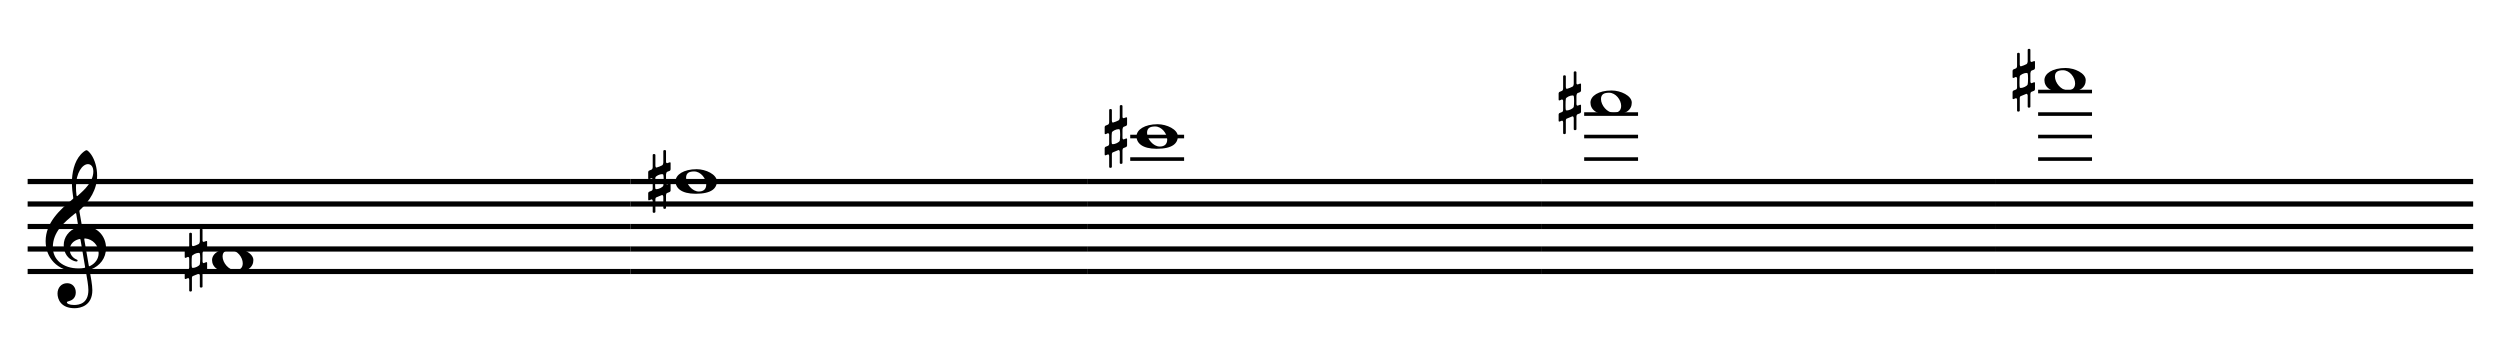 <?xml version="1.0" encoding="UTF-8" standalone="no"?>
<svg width="2464px" height="332px" viewBox="0 0 2464 332"
 xmlns="http://www.w3.org/2000/svg" xmlns:xlink="http://www.w3.org/1999/xlink" version="1.2" baseProfile="tiny">
<title>Obertonreihe_Ueberblasen</title>
<desc>Generated by MuseScore 3.5.2</desc>
<polyline class="" fill="none" stroke="#000000" stroke-width="5.10" stroke-linejoin="bevel" points="1966.3,178.912 2437.54,178.912"/>
<polyline class="" fill="none" stroke="#000000" stroke-width="5.10" stroke-linejoin="bevel" points="1966.3,201.079 2437.54,201.079"/>
<polyline class="" fill="none" stroke="#000000" stroke-width="5.10" stroke-linejoin="bevel" points="1966.3,223.246 2437.54,223.246"/>
<polyline class="" fill="none" stroke="#000000" stroke-width="5.10" stroke-linejoin="bevel" points="1966.3,245.413 2437.54,245.413"/>
<polyline class="" fill="none" stroke="#000000" stroke-width="5.10" stroke-linejoin="bevel" points="1966.3,267.58 2437.54,267.58"/>
<polyline class="" fill="none" stroke="#000000" stroke-width="5.10" stroke-linejoin="bevel" points="1518.89,178.912 1966.3,178.912"/>
<polyline class="" fill="none" stroke="#000000" stroke-width="5.10" stroke-linejoin="bevel" points="1518.89,201.079 1966.3,201.079"/>
<polyline class="" fill="none" stroke="#000000" stroke-width="5.10" stroke-linejoin="bevel" points="1518.89,223.246 1966.3,223.246"/>
<polyline class="" fill="none" stroke="#000000" stroke-width="5.10" stroke-linejoin="bevel" points="1518.89,245.413 1966.3,245.413"/>
<polyline class="" fill="none" stroke="#000000" stroke-width="5.10" stroke-linejoin="bevel" points="1518.89,267.58 1966.3,267.58"/>
<polyline class="" fill="none" stroke="#000000" stroke-width="5.10" stroke-linejoin="bevel" points="1071.47,178.912 1518.89,178.912"/>
<polyline class="" fill="none" stroke="#000000" stroke-width="5.10" stroke-linejoin="bevel" points="1071.47,201.079 1518.89,201.079"/>
<polyline class="" fill="none" stroke="#000000" stroke-width="5.10" stroke-linejoin="bevel" points="1071.47,223.246 1518.89,223.246"/>
<polyline class="" fill="none" stroke="#000000" stroke-width="5.10" stroke-linejoin="bevel" points="1071.47,245.413 1518.89,245.413"/>
<polyline class="" fill="none" stroke="#000000" stroke-width="5.10" stroke-linejoin="bevel" points="1071.47,267.58 1518.89,267.58"/>
<polyline class="" fill="none" stroke="#000000" stroke-width="5.10" stroke-linejoin="bevel" points="621.575,178.912 1071.47,178.912"/>
<polyline class="" fill="none" stroke="#000000" stroke-width="5.10" stroke-linejoin="bevel" points="621.575,201.079 1071.47,201.079"/>
<polyline class="" fill="none" stroke="#000000" stroke-width="5.10" stroke-linejoin="bevel" points="621.575,223.246 1071.47,223.246"/>
<polyline class="" fill="none" stroke="#000000" stroke-width="5.10" stroke-linejoin="bevel" points="621.575,245.413 1071.47,245.413"/>
<polyline class="" fill="none" stroke="#000000" stroke-width="5.10" stroke-linejoin="bevel" points="621.575,267.58 1071.47,267.58"/>
<polyline class="" fill="none" stroke="#000000" stroke-width="5.10" stroke-linejoin="bevel" points="27.244,178.912 621.575,178.912"/>
<polyline class="" fill="none" stroke="#000000" stroke-width="5.10" stroke-linejoin="bevel" points="27.244,201.079 621.575,201.079"/>
<polyline class="" fill="none" stroke="#000000" stroke-width="5.10" stroke-linejoin="bevel" points="27.244,223.246 621.575,223.246"/>
<polyline class="" fill="none" stroke="#000000" stroke-width="5.10" stroke-linejoin="bevel" points="27.244,245.413 621.575,245.413"/>
<polyline class="" fill="none" stroke="#000000" stroke-width="5.10" stroke-linejoin="bevel" points="27.244,267.58 621.575,267.58"/>
<path class="" transform="matrix(0.887,0,0,0.887,1983.59,79.161)" d="M0.8,20.9 C0.9,20.9 1.1,20.8 1.2,20.8 C1.2,20.8 2.6,20.2 3.5,19.9 C3.6,19.8 3.7,19.8 3.8,19.8 C4.5,19.8 5,20.9 5,21.4 L5,33.7 C5,34.3 5.6,34.8 6.3,34.8 C7.3,34.8 8,34.3 8,33.7 L8,19.8 C8,18.5 8.5,17.8 9,17.6 L15.1,15.1 C15.2,15.1 15.4,15 15.5,15 C16.3,15 16.8,16.2 16.8,16.8 L16.8,29.3 C16.8,29.9 17.4,30.4 18.1,30.4 C19.2,30.4 19.8,29.9 19.8,29.3 L19.8,15.1 C19.8,14.3 20.2,13.1 20.9,12.8 C21.6,12.5 23.7,11.7 23.7,11.7 C24.4,11.4 24.9,10.6 24.9,10 L24.9,2.9 C24.9,2.4 24.6,2.1 24.2,2.1 C24,2.1 23.9,2.1 23.7,2.2 L21.1,3.2 C20.5,3.2 19.8,2.6 19.8,1.4 L19.8,-7.9 C19.8,-8.6 20.3,-10.5 21.1,-10.8 L23.7,-11.8 C24.4,-12.1 24.9,-12.9 24.9,-13.5 L24.9,-20.6 C24.9,-21.1 24.6,-21.4 24.2,-21.4 C24,-21.4 23.9,-21.4 23.7,-21.3 C23.7,-21.3 21.7,-20.5 21.2,-20.4 C20.5,-20.4 19.8,-20.9 19.8,-21.7 L19.8,-33.9 C19.8,-34.5 19.2,-35 18.4,-35 C17.4,-35 16.8,-34.5 16.8,-33.9 L16.8,-20.9 C16.7,-19.9 16.4,-18.6 15.5,-18 C14.3,-17.3 10.9,-15.9 9.2,-15.5 C8.3,-15.5 8,-16.7 8,-17.5 L8,-29.5 C8,-30.1 7.3,-30.6 6.6,-30.6 C5.6,-30.6 5,-30.1 5,-29.5 L5,-16 C5,-14.6 4.4,-13.6 3.8,-13.3 C3.2,-13 1.2,-12.2 1.2,-12.2 C0.5,-12 0,-11.2 0,-10.6 L0,-3.5 C0,-2.9 0.3,-2.6 0.8,-2.6 C1.2,-2.6 3.1,-3.5 3.4,-3.7 C4.4,-3.7 5,-3.2 5,-2 L5,7.9 C5,9 4.5,9.9 3.9,10.2 C3.3,10.4 1.2,11.3 1.2,11.3 C0.5,11.5 0,12.3 0,12.9 L0,20 C0,20.6 0.3,20.9 0.8,20.9 M8,-4.4 C8.2,-6.1 12.8,-8.2 15.3,-8.2 C16,-8.2 16.6,-8 16.8,-7.6 C17,-7.1 17.2,-4.6 17.2,-1.9 C17.2,0.8 17,3.6 16.8,4.5 C16.2,6.5 11.5,8.5 9.2,8.5 C8.6,8.5 8.1,8.3 8,8 C7.8,7.6 7.7,5.4 7.7,3 C7.7,-0.1 7.8,-3.6 8,-4.4"/>
<path class="" transform="matrix(0.887,0,0,0.887,1536.18,101.328)" d="M0.8,20.9 C0.9,20.9 1.1,20.8 1.2,20.8 C1.2,20.8 2.6,20.2 3.5,19.9 C3.6,19.8 3.7,19.8 3.8,19.8 C4.5,19.8 5,20.9 5,21.4 L5,33.7 C5,34.3 5.6,34.8 6.3,34.8 C7.3,34.8 8,34.3 8,33.7 L8,19.8 C8,18.5 8.5,17.8 9,17.6 L15.1,15.1 C15.2,15.1 15.4,15 15.5,15 C16.3,15 16.8,16.2 16.8,16.8 L16.8,29.3 C16.8,29.9 17.4,30.4 18.1,30.4 C19.2,30.4 19.8,29.9 19.8,29.3 L19.8,15.1 C19.8,14.3 20.2,13.1 20.9,12.8 C21.6,12.5 23.7,11.7 23.7,11.7 C24.4,11.4 24.9,10.6 24.9,10 L24.9,2.9 C24.9,2.4 24.6,2.1 24.2,2.1 C24,2.1 23.9,2.1 23.7,2.2 L21.1,3.2 C20.5,3.2 19.8,2.6 19.8,1.4 L19.8,-7.9 C19.8,-8.6 20.3,-10.5 21.1,-10.8 L23.7,-11.8 C24.4,-12.1 24.9,-12.9 24.9,-13.5 L24.9,-20.6 C24.9,-21.1 24.6,-21.4 24.2,-21.4 C24,-21.4 23.9,-21.4 23.7,-21.3 C23.7,-21.3 21.7,-20.5 21.2,-20.4 C20.5,-20.4 19.8,-20.9 19.8,-21.7 L19.8,-33.9 C19.8,-34.5 19.2,-35 18.4,-35 C17.4,-35 16.8,-34.5 16.8,-33.9 L16.8,-20.9 C16.7,-19.9 16.4,-18.6 15.5,-18 C14.3,-17.3 10.9,-15.9 9.2,-15.5 C8.3,-15.5 8,-16.7 8,-17.5 L8,-29.5 C8,-30.1 7.3,-30.6 6.6,-30.6 C5.6,-30.6 5,-30.1 5,-29.5 L5,-16 C5,-14.6 4.4,-13.6 3.8,-13.3 C3.2,-13 1.2,-12.2 1.2,-12.2 C0.5,-12 0,-11.2 0,-10.6 L0,-3.5 C0,-2.9 0.3,-2.6 0.8,-2.6 C1.2,-2.6 3.1,-3.5 3.4,-3.7 C4.4,-3.7 5,-3.2 5,-2 L5,7.9 C5,9 4.5,9.9 3.9,10.2 C3.3,10.4 1.2,11.3 1.2,11.3 C0.5,11.5 0,12.3 0,12.9 L0,20 C0,20.6 0.3,20.9 0.8,20.9 M8,-4.4 C8.2,-6.1 12.8,-8.2 15.3,-8.2 C16,-8.2 16.6,-8 16.8,-7.6 C17,-7.1 17.2,-4.6 17.2,-1.9 C17.2,0.8 17,3.6 16.8,4.5 C16.2,6.5 11.5,8.5 9.2,8.5 C8.6,8.5 8.1,8.3 8,8 C7.8,7.6 7.7,5.4 7.7,3 C7.7,-0.1 7.8,-3.6 8,-4.4"/>
<path class="" transform="matrix(0.887,0,0,0.887,1088.76,134.578)" d="M0.8,20.9 C0.9,20.9 1.1,20.8 1.2,20.8 C1.2,20.8 2.6,20.2 3.5,19.9 C3.6,19.8 3.7,19.8 3.8,19.8 C4.5,19.8 5,20.9 5,21.4 L5,33.7 C5,34.3 5.6,34.8 6.3,34.8 C7.3,34.8 8,34.3 8,33.7 L8,19.8 C8,18.5 8.5,17.8 9,17.6 L15.1,15.1 C15.2,15.1 15.4,15 15.5,15 C16.3,15 16.8,16.2 16.8,16.8 L16.8,29.3 C16.8,29.9 17.4,30.4 18.1,30.4 C19.2,30.4 19.8,29.9 19.8,29.3 L19.8,15.1 C19.8,14.3 20.2,13.1 20.9,12.8 C21.6,12.5 23.7,11.7 23.7,11.7 C24.4,11.4 24.9,10.6 24.9,10 L24.9,2.9 C24.9,2.4 24.6,2.1 24.2,2.1 C24,2.1 23.9,2.1 23.7,2.2 L21.1,3.2 C20.5,3.2 19.8,2.6 19.8,1.4 L19.8,-7.9 C19.8,-8.6 20.3,-10.5 21.1,-10.8 L23.7,-11.8 C24.4,-12.1 24.9,-12.9 24.9,-13.5 L24.9,-20.6 C24.9,-21.1 24.6,-21.4 24.2,-21.4 C24,-21.4 23.9,-21.4 23.7,-21.3 C23.7,-21.3 21.7,-20.5 21.2,-20.4 C20.5,-20.4 19.8,-20.9 19.8,-21.7 L19.8,-33.9 C19.8,-34.5 19.2,-35 18.4,-35 C17.4,-35 16.8,-34.5 16.8,-33.9 L16.8,-20.9 C16.7,-19.9 16.4,-18.6 15.5,-18 C14.3,-17.3 10.9,-15.9 9.2,-15.5 C8.3,-15.5 8,-16.7 8,-17.5 L8,-29.5 C8,-30.1 7.3,-30.6 6.6,-30.6 C5.6,-30.6 5,-30.1 5,-29.5 L5,-16 C5,-14.6 4.4,-13.6 3.8,-13.3 C3.2,-13 1.2,-12.2 1.2,-12.2 C0.5,-12 0,-11.2 0,-10.6 L0,-3.5 C0,-2.9 0.3,-2.6 0.8,-2.6 C1.2,-2.6 3.1,-3.5 3.4,-3.7 C4.4,-3.7 5,-3.2 5,-2 L5,7.9 C5,9 4.5,9.9 3.9,10.2 C3.3,10.4 1.2,11.3 1.2,11.3 C0.5,11.5 0,12.3 0,12.9 L0,20 C0,20.6 0.3,20.9 0.8,20.9 M8,-4.4 C8.2,-6.1 12.8,-8.2 15.3,-8.2 C16,-8.2 16.6,-8 16.8,-7.6 C17,-7.1 17.2,-4.6 17.2,-1.9 C17.2,0.8 17,3.6 16.8,4.5 C16.2,6.5 11.5,8.5 9.2,8.5 C8.6,8.5 8.1,8.3 8,8 C7.8,7.6 7.7,5.4 7.7,3 C7.7,-0.1 7.8,-3.6 8,-4.4"/>
<path class="" transform="matrix(0.887,0,0,0.887,638.866,178.912)" d="M0.8,20.9 C0.9,20.9 1.1,20.8 1.2,20.8 C1.2,20.8 2.6,20.2 3.5,19.9 C3.6,19.8 3.7,19.8 3.8,19.8 C4.5,19.8 5,20.9 5,21.4 L5,33.7 C5,34.3 5.6,34.8 6.3,34.8 C7.3,34.8 8,34.3 8,33.7 L8,19.8 C8,18.5 8.5,17.8 9,17.6 L15.1,15.1 C15.2,15.1 15.4,15 15.5,15 C16.3,15 16.8,16.2 16.8,16.8 L16.8,29.3 C16.8,29.9 17.4,30.4 18.1,30.4 C19.2,30.4 19.8,29.9 19.8,29.3 L19.8,15.1 C19.8,14.3 20.2,13.1 20.9,12.8 C21.6,12.5 23.7,11.7 23.7,11.7 C24.4,11.4 24.9,10.6 24.9,10 L24.9,2.9 C24.9,2.4 24.6,2.1 24.2,2.1 C24,2.1 23.9,2.1 23.7,2.2 L21.1,3.2 C20.5,3.2 19.8,2.6 19.8,1.4 L19.8,-7.9 C19.8,-8.6 20.3,-10.5 21.1,-10.8 L23.7,-11.8 C24.4,-12.1 24.9,-12.9 24.9,-13.5 L24.9,-20.6 C24.9,-21.1 24.6,-21.4 24.2,-21.4 C24,-21.4 23.9,-21.4 23.7,-21.3 C23.7,-21.3 21.7,-20.5 21.2,-20.4 C20.5,-20.4 19.8,-20.9 19.8,-21.7 L19.8,-33.9 C19.8,-34.5 19.2,-35 18.4,-35 C17.4,-35 16.8,-34.5 16.8,-33.9 L16.8,-20.9 C16.7,-19.9 16.4,-18.6 15.5,-18 C14.3,-17.3 10.9,-15.9 9.2,-15.5 C8.3,-15.5 8,-16.7 8,-17.5 L8,-29.5 C8,-30.1 7.3,-30.6 6.6,-30.6 C5.6,-30.6 5,-30.1 5,-29.5 L5,-16 C5,-14.6 4.4,-13.6 3.8,-13.3 C3.2,-13 1.2,-12.2 1.2,-12.2 C0.5,-12 0,-11.2 0,-10.6 L0,-3.5 C0,-2.9 0.3,-2.6 0.8,-2.6 C1.2,-2.6 3.1,-3.5 3.4,-3.7 C4.4,-3.7 5,-3.2 5,-2 L5,7.9 C5,9 4.5,9.9 3.9,10.2 C3.3,10.4 1.2,11.3 1.2,11.3 C0.5,11.5 0,12.3 0,12.9 L0,20 C0,20.6 0.3,20.9 0.8,20.9 M8,-4.4 C8.2,-6.1 12.8,-8.2 15.3,-8.2 C16,-8.2 16.6,-8 16.8,-7.6 C17,-7.1 17.2,-4.6 17.2,-1.9 C17.2,0.8 17,3.6 16.8,4.5 C16.2,6.5 11.5,8.5 9.2,8.5 C8.6,8.5 8.1,8.3 8,8 C7.8,7.6 7.7,5.4 7.7,3 C7.7,-0.1 7.8,-3.6 8,-4.4"/>
<path class="" transform="matrix(0.887,0,0,0.887,182.052,256.497)" d="M0.8,20.9 C0.9,20.9 1.1,20.8 1.2,20.8 C1.2,20.8 2.6,20.2 3.5,19.9 C3.6,19.8 3.7,19.8 3.8,19.8 C4.5,19.8 5,20.9 5,21.4 L5,33.7 C5,34.3 5.6,34.8 6.3,34.8 C7.3,34.8 8,34.3 8,33.7 L8,19.8 C8,18.5 8.5,17.8 9,17.6 L15.1,15.1 C15.2,15.1 15.4,15 15.5,15 C16.3,15 16.8,16.2 16.8,16.8 L16.8,29.3 C16.8,29.9 17.4,30.4 18.1,30.4 C19.2,30.4 19.8,29.9 19.8,29.3 L19.8,15.1 C19.8,14.3 20.2,13.1 20.9,12.8 C21.6,12.5 23.7,11.7 23.7,11.7 C24.4,11.4 24.9,10.6 24.9,10 L24.9,2.9 C24.9,2.4 24.6,2.1 24.2,2.1 C24,2.1 23.9,2.1 23.7,2.2 L21.1,3.2 C20.5,3.2 19.8,2.6 19.8,1.4 L19.8,-7.9 C19.8,-8.6 20.3,-10.5 21.1,-10.8 L23.7,-11.8 C24.4,-12.1 24.9,-12.9 24.9,-13.5 L24.9,-20.6 C24.9,-21.1 24.6,-21.4 24.2,-21.4 C24,-21.4 23.9,-21.4 23.7,-21.3 C23.7,-21.3 21.7,-20.5 21.2,-20.4 C20.5,-20.4 19.8,-20.9 19.8,-21.7 L19.8,-33.9 C19.8,-34.5 19.2,-35 18.4,-35 C17.4,-35 16.8,-34.5 16.8,-33.9 L16.8,-20.9 C16.7,-19.9 16.4,-18.6 15.5,-18 C14.3,-17.3 10.9,-15.9 9.2,-15.5 C8.3,-15.5 8,-16.7 8,-17.5 L8,-29.5 C8,-30.1 7.3,-30.6 6.6,-30.6 C5.6,-30.6 5,-30.1 5,-29.5 L5,-16 C5,-14.6 4.4,-13.6 3.8,-13.3 C3.2,-13 1.2,-12.2 1.2,-12.2 C0.5,-12 0,-11.2 0,-10.6 L0,-3.5 C0,-2.9 0.3,-2.6 0.8,-2.6 C1.2,-2.6 3.1,-3.5 3.4,-3.7 C4.4,-3.7 5,-3.2 5,-2 L5,7.9 C5,9 4.5,9.9 3.9,10.2 C3.3,10.4 1.2,11.3 1.2,11.3 C0.5,11.5 0,12.3 0,12.9 L0,20 C0,20.6 0.3,20.9 0.8,20.9 M8,-4.4 C8.2,-6.1 12.8,-8.2 15.3,-8.2 C16,-8.2 16.6,-8 16.8,-7.6 C17,-7.1 17.2,-4.6 17.2,-1.9 C17.2,0.8 17,3.6 16.8,4.5 C16.2,6.5 11.5,8.5 9.2,8.5 C8.6,8.5 8.1,8.3 8,8 C7.8,7.6 7.7,5.4 7.7,3 C7.7,-0.1 7.8,-3.6 8,-4.4"/>
<polyline class="" fill="none" stroke="#000000" stroke-width="3.55" stroke-linecap="square" stroke-linejoin="bevel" points="2010.54,156.745 2060.11,156.745"/>
<polyline class="" fill="none" stroke="#000000" stroke-width="3.55" stroke-linecap="square" stroke-linejoin="bevel" points="2010.54,134.578 2060.11,134.578"/>
<polyline class="" fill="none" stroke="#000000" stroke-width="3.55" stroke-linecap="square" stroke-linejoin="bevel" points="2010.54,112.412 2060.11,112.412"/>
<polyline class="" fill="none" stroke="#000000" stroke-width="3.55" stroke-linecap="square" stroke-linejoin="bevel" points="2010.54,90.245 2060.11,90.245"/>
<polyline class="" fill="none" stroke="#000000" stroke-width="3.55" stroke-linecap="square" stroke-linejoin="bevel" points="1563.13,156.745 1612.69,156.745"/>
<polyline class="" fill="none" stroke="#000000" stroke-width="3.55" stroke-linecap="square" stroke-linejoin="bevel" points="1563.13,134.578 1612.69,134.578"/>
<polyline class="" fill="none" stroke="#000000" stroke-width="3.55" stroke-linecap="square" stroke-linejoin="bevel" points="1563.13,112.412 1612.69,112.412"/>
<polyline class="" fill="none" stroke="#000000" stroke-width="3.55" stroke-linecap="square" stroke-linejoin="bevel" points="1115.72,156.745 1165.28,156.745"/>
<polyline class="" fill="none" stroke="#000000" stroke-width="3.55" stroke-linecap="square" stroke-linejoin="bevel" points="1115.72,134.578 1165.28,134.578"/>
<path class="" transform="matrix(0.887,0,0,0.887,2014.98,79.161)" d="M23.5,-13.7 C9,-13.7 0,-7.6 0,-0.2 C0,7.1 6.2,13.6 22.4,13.6 C40.2,13.6 45.9,7.4 45.9,-0.2 C45.9,-7.9 33.6,-13.7 23.5,-13.7 M20.7,-11.2 C28.1,-11.2 34.1,-3.2 34.1,3.4 C34.1,8.8 30.7,11.1 25.8,11.1 C18.6,11.1 11.7,2.8 11.7,-4.2 C11.7,-9.8 15.6,-11.2 20.7,-11.2"/>
<path class="" transform="matrix(0.887,0,0,0.887,1567.56,101.328)" d="M23.5,-13.7 C9,-13.7 0,-7.6 0,-0.2 C0,7.1 6.2,13.6 22.4,13.6 C40.2,13.6 45.9,7.4 45.9,-0.2 C45.9,-7.9 33.6,-13.7 23.5,-13.7 M20.7,-11.2 C28.1,-11.2 34.1,-3.2 34.1,3.4 C34.1,8.8 30.7,11.1 25.8,11.1 C18.6,11.1 11.7,2.8 11.7,-4.2 C11.7,-9.8 15.6,-11.2 20.7,-11.2"/>
<path class="" transform="matrix(0.887,0,0,0.887,1120.15,134.578)" d="M23.5,-13.7 C9,-13.7 0,-7.6 0,-0.2 C0,7.1 6.2,13.6 22.4,13.6 C40.2,13.6 45.9,7.4 45.9,-0.2 C45.9,-7.9 33.6,-13.7 23.5,-13.7 M20.7,-11.2 C28.1,-11.2 34.1,-3.2 34.1,3.4 C34.1,8.8 30.7,11.1 25.8,11.1 C18.6,11.1 11.7,2.8 11.7,-4.2 C11.7,-9.8 15.6,-11.2 20.7,-11.2"/>
<path class="" transform="matrix(0.887,0,0,0.887,665.819,178.912)" d="M23.5,-13.7 C9,-13.7 0,-7.6 0,-0.2 C0,7.1 6.2,13.6 22.4,13.6 C40.2,13.6 45.9,7.4 45.9,-0.2 C45.9,-7.9 33.6,-13.7 23.5,-13.7 M20.7,-11.2 C28.1,-11.2 34.1,-3.2 34.1,3.4 C34.1,8.8 30.7,11.1 25.8,11.1 C18.6,11.1 11.7,2.8 11.7,-4.2 C11.7,-9.8 15.6,-11.2 20.7,-11.2"/>
<path class="" transform="matrix(0.887,0,0,0.887,209.006,256.497)" d="M23.5,-13.7 C9,-13.7 0,-7.6 0,-0.2 C0,7.1 6.2,13.6 22.4,13.6 C40.2,13.6 45.9,7.4 45.9,-0.2 C45.9,-7.9 33.6,-13.7 23.5,-13.7 M20.7,-11.2 C28.1,-11.2 34.1,-3.2 34.1,3.4 C34.1,8.8 30.7,11.1 25.8,11.1 C18.6,11.1 11.7,2.8 11.7,-4.2 C11.7,-9.8 15.6,-11.2 20.7,-11.2"/>
<path class="" transform="matrix(0.887,0,0,0.887,44.978,245.413)" d="M47,-94.3 C50.3,-94.3 53,-91.6 53,-86.1 C53,-75 43.5,-66 35.6,-59.1 C35.3,-58.9 35.1,-58.7 34.9,-58.7 C34.6,-58.7 34.4,-59.1 34.3,-59.9 C33.9,-62.5 33.7,-65.9 33.7,-69.1 C33.7,-84.7 40.9,-94.3 47,-94.3 M43,-10.3 C42.8,-11.4 42.9,-11.7 43.7,-11.7 C43.8,-11.7 44,-11.7 44.1,-11.7 C52.2,-11 58.9,-4.2 58.9,4.6 C58.9,10.9 55.1,16 49.5,18.8 C49,19 48.7,19.2 48.5,19.2 C48.1,19.2 48,18.9 47.9,18.2 L43,-10.3 M36.1,-26.2 C36.4,-24.3 36.4,-24.4 34.6,-23.8 C25.8,-20.8 20.1,-12.9 20.1,-4.4 C20.1,4.6 24.8,11 31.6,13.3 C32.4,13.6 33.6,13.9 34.3,13.9 C35.1,13.9 35.5,13.4 35.5,12.8 C35.5,12.1 34.7,11.8 34,11.5 C29.8,9.7 26.8,5.4 26.8,0.8 C26.8,-4.9 30.7,-9.2 36.8,-10.9 C37.3,-11 37.7,-11.1 38,-11.1 C38.5,-11.1 38.7,-10.8 38.8,-10.1 L43.8,19.7 C44,20.8 43.9,20.8 42.4,21.1 C40.8,21.4 38.8,21.6 36.8,21.6 C19.3,21.6 8,11.9 8,-2 C8,-19 20.5,-29.6 32.6,-39.4 C33,-39.7 33.3,-39.9 33.5,-39.9 C33.8,-39.9 33.9,-39.6 34,-39 L36.1,-26.2 M37.6,-41.5 C37.4,-42.7 37.6,-42.8 38.2,-43.4 C49,-53.5 57.2,-66.2 57.2,-81.5 C57.2,-90.2 54.8,-98.8 50.7,-104.8 C49.2,-107 46.6,-109.8 45.5,-109.8 C44.1,-109.8 41,-107.2 39,-105 C31.6,-96.8 29.2,-84.3 29.2,-73.9 C29.2,-68.1 29.9,-61.6 30.6,-57.5 C30.8,-56.3 30.9,-56.1 29.7,-55.1 C15.3,-43.2 0,-28.9 0,-8.7 C0,8.7 11.9,25.2 36.4,25.2 C38.7,25.2 41.3,25 43.3,24.6 C43.7,24.5 43.9,24.5 44.1,24.5 C44.5,24.5 44.7,24.7 44.8,25.5 C46,32.2 47.5,40.9 47.5,45.6 C47.5,60.4 37.5,62.2 31.6,62.2 C26.2,62.2 23.6,60.6 23.6,59.3 C23.6,58.6 24.5,58.3 26.8,57.6 C29.9,56.7 33.5,54 33.5,48.2 C33.5,42.7 30,38 23.9,38 C17.2,38 13.2,43.3 13.2,49.5 C13.2,56 17.1,65.8 32.2,65.8 C38.9,65.8 51.9,62.8 51.9,45.8 C51.9,40.1 50.1,30.6 49,24.4 C48.8,23.2 48.9,23.3 50.3,22.7 C60.4,18.7 67.1,10.2 67.1,-1.1 C67.1,-13.9 57.7,-25.2 43,-25.2 C40.4,-25.2 40.4,-25.2 40.1,-27 L37.6,-41.5 "/>
</svg>
